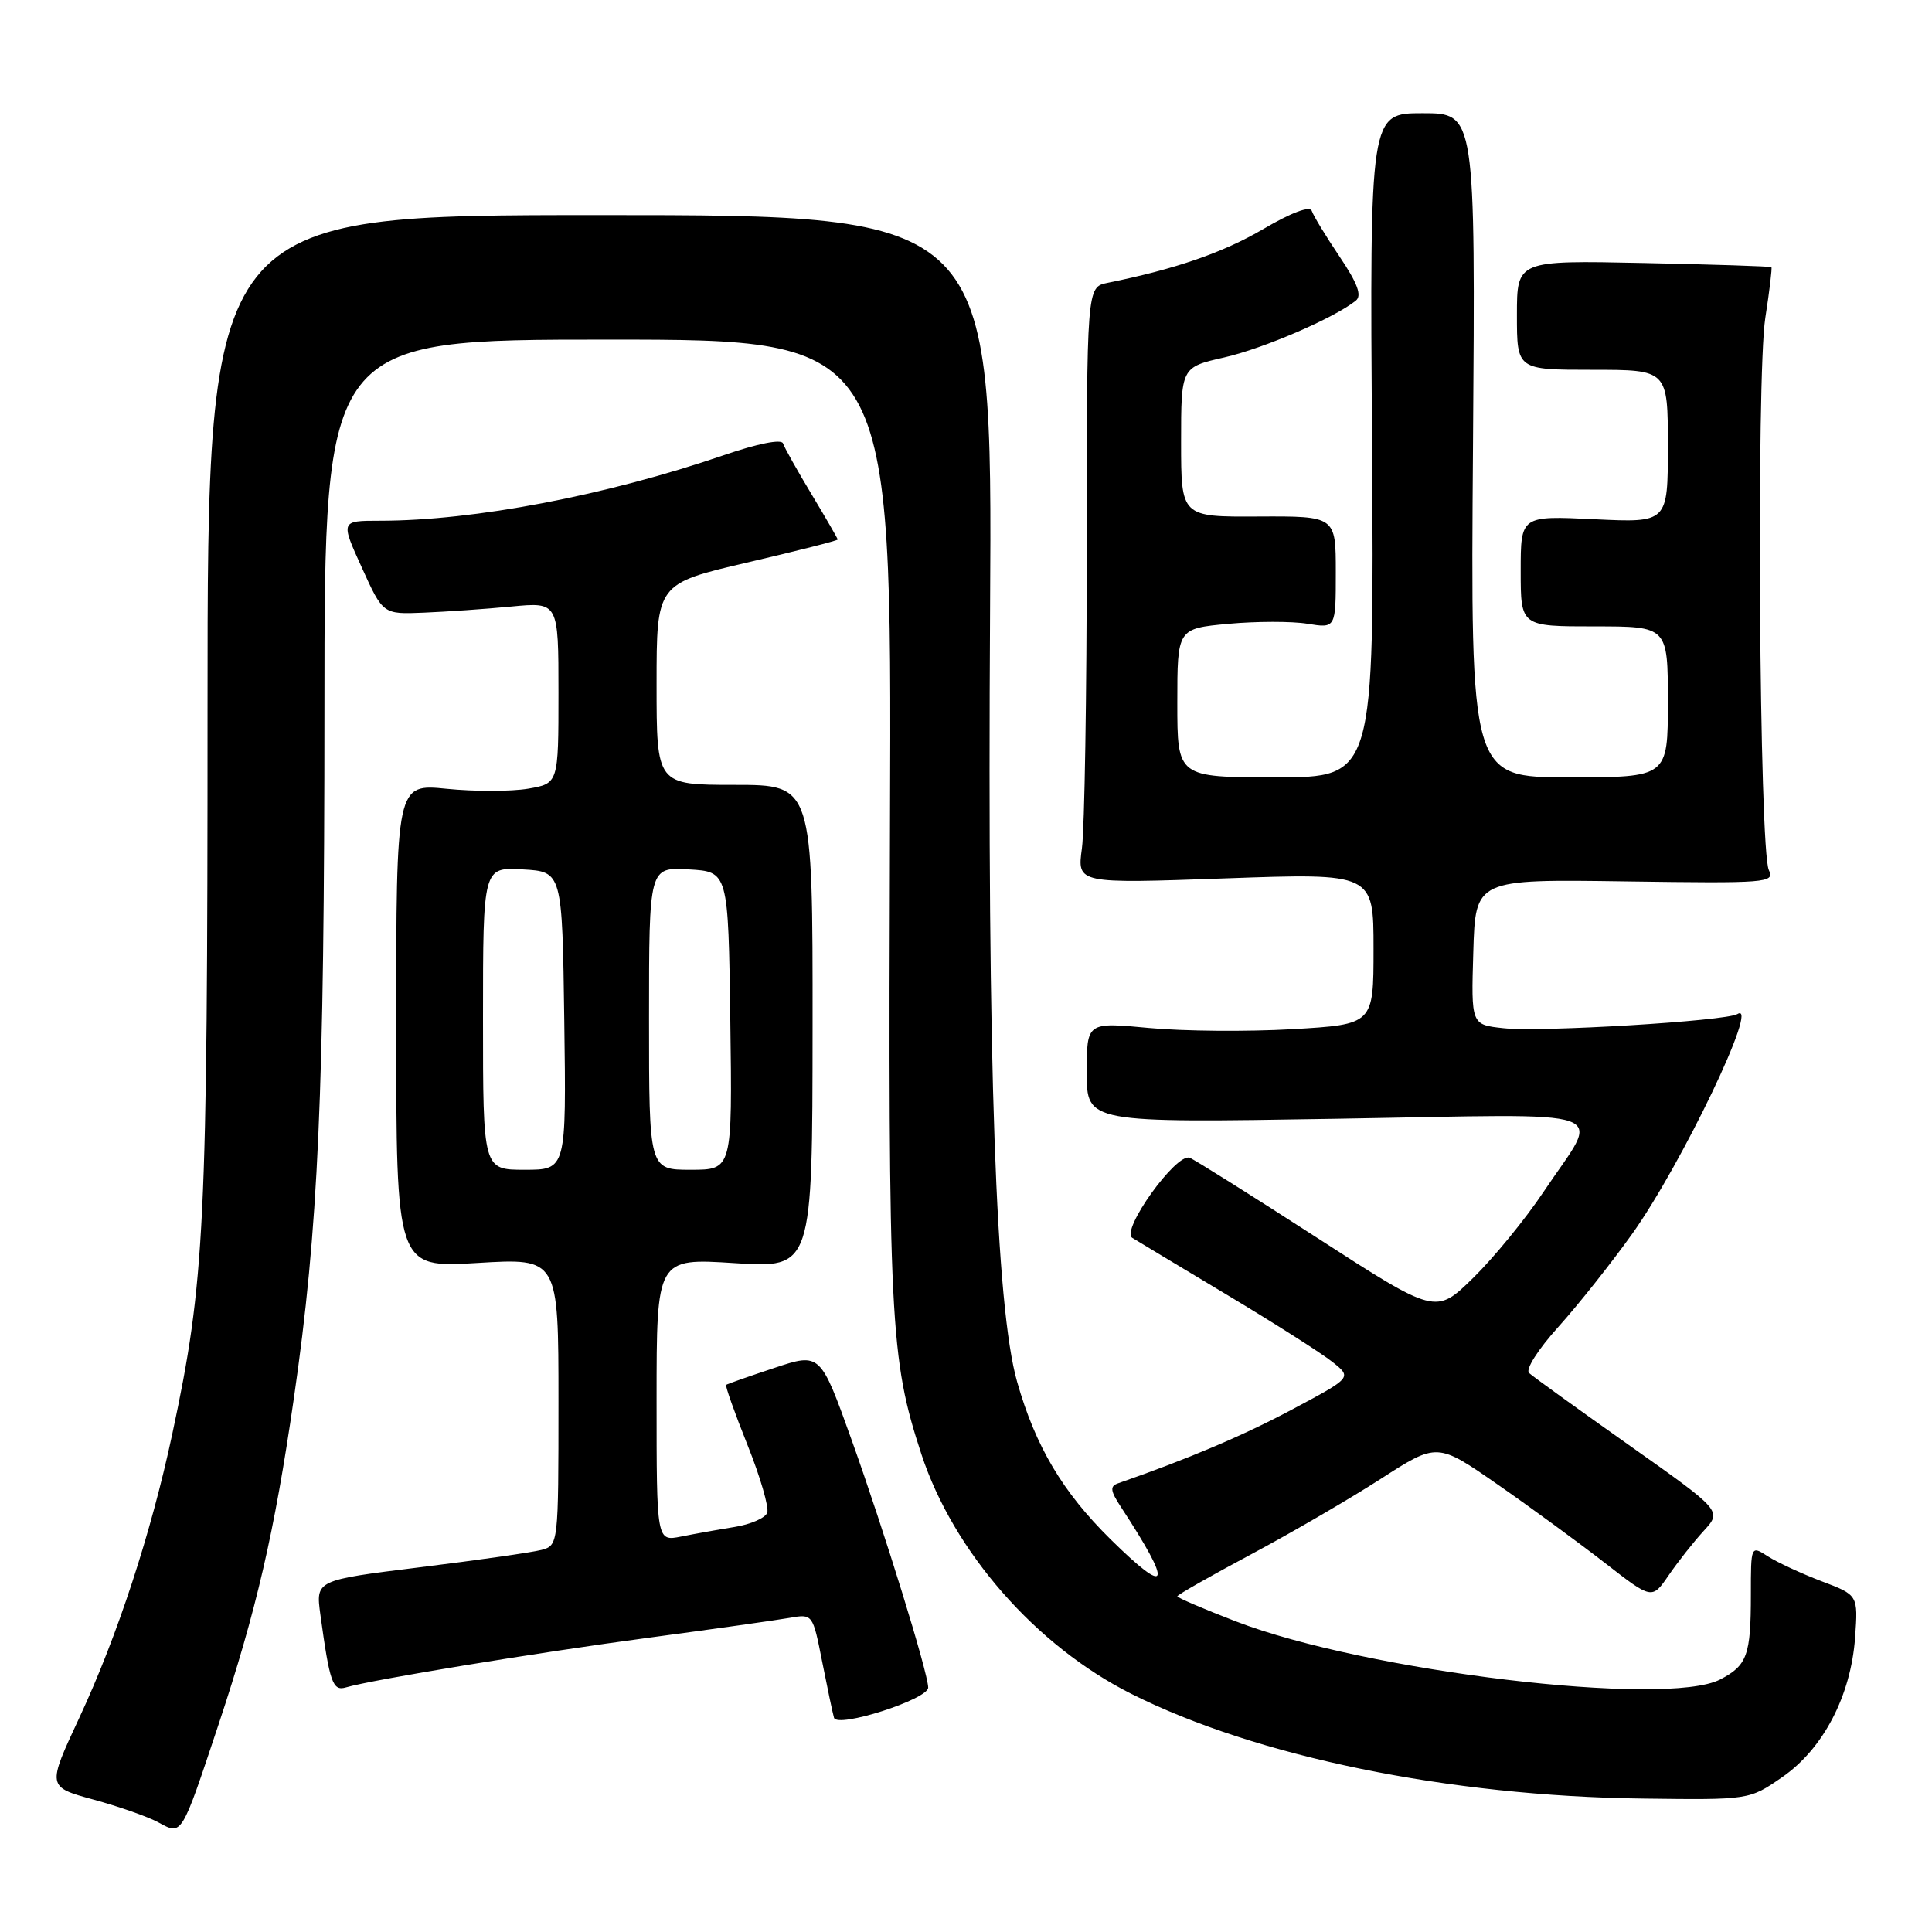 <?xml version="1.0" encoding="UTF-8" standalone="no"?>
<!DOCTYPE svg PUBLIC "-//W3C//DTD SVG 1.1//EN" "http://www.w3.org/Graphics/SVG/1.1/DTD/svg11.dtd" >
<svg xmlns="http://www.w3.org/2000/svg" xmlns:xlink="http://www.w3.org/1999/xlink" version="1.1" viewBox="0 0 256 256">
 <g >
 <path fill="currentColor"
d=" M 28.96 228.50 C 33.96 213.45 36.37 203.06 38.92 185.41 C 42.20 162.77 42.98 145.21 42.99 93.75 C 43.00 45.00 43.00 45.00 80.58 45.00 C 118.17 45.00 118.17 45.00 117.93 108.75 C 117.69 175.37 117.92 179.95 122.09 192.69 C 126.33 205.60 137.27 218.10 149.90 224.44 C 166.49 232.78 191.97 238.00 217.64 238.32 C 231.79 238.50 231.79 238.50 236.14 235.49 C 241.58 231.74 245.25 224.71 245.81 216.98 C 246.21 211.35 246.21 211.35 241.36 209.52 C 238.69 208.50 235.49 207.02 234.25 206.22 C 232.00 204.77 232.00 204.77 232.00 211.30 C 232.00 219.34 231.51 220.68 227.93 222.54 C 220.75 226.25 180.97 221.48 163.75 214.84 C 159.49 213.20 156.00 211.70 156.00 211.52 C 156.00 211.33 160.39 208.83 165.75 205.97 C 171.11 203.11 178.86 198.60 182.97 195.95 C 190.44 191.14 190.44 191.14 198.47 196.72 C 202.89 199.79 209.29 204.48 212.70 207.13 C 218.90 211.95 218.90 211.95 221.11 208.73 C 222.33 206.95 224.41 204.31 225.75 202.85 C 228.18 200.20 228.18 200.20 215.84 191.48 C 209.05 186.68 203.10 182.39 202.61 181.93 C 202.10 181.47 203.80 178.80 206.50 175.81 C 209.13 172.89 213.52 167.35 216.27 163.50 C 222.83 154.30 233.27 132.48 230.21 134.37 C 228.72 135.29 204.16 136.78 199.22 136.24 C 194.93 135.78 194.93 135.78 195.22 126.14 C 195.50 116.50 195.50 116.50 215.37 116.79 C 234.16 117.06 235.19 116.98 234.38 115.29 C 233.11 112.65 232.71 49.87 233.91 42.13 C 234.47 38.54 234.83 35.51 234.72 35.40 C 234.60 35.29 226.96 35.04 217.75 34.85 C 201.00 34.50 201.00 34.50 201.00 41.75 C 201.00 49.00 201.00 49.00 211.00 49.00 C 221.00 49.00 221.00 49.00 221.00 59.13 C 221.00 69.27 221.00 69.27 211.25 68.80 C 201.50 68.33 201.50 68.33 201.50 75.66 C 201.50 83.00 201.50 83.00 211.25 83.00 C 221.00 83.00 221.00 83.00 221.00 93.00 C 221.00 103.00 221.00 103.00 207.93 103.00 C 194.85 103.00 194.85 103.00 195.18 59.00 C 195.50 15.00 195.50 15.00 188.50 15.00 C 181.50 15.00 181.50 15.00 181.80 59.00 C 182.10 103.00 182.10 103.00 169.05 103.00 C 156.00 103.00 156.00 103.00 156.00 93.14 C 156.00 83.29 156.00 83.29 162.75 82.66 C 166.46 82.32 171.19 82.31 173.25 82.65 C 177.00 83.26 177.00 83.26 177.00 75.83 C 177.00 68.39 177.00 68.39 166.75 68.44 C 156.50 68.50 156.50 68.50 156.50 58.58 C 156.50 48.66 156.50 48.66 162.23 47.36 C 167.44 46.17 176.77 42.15 179.65 39.84 C 180.49 39.17 179.89 37.55 177.50 34.00 C 175.68 31.30 174.03 28.58 173.82 27.95 C 173.58 27.24 171.14 28.15 167.39 30.35 C 162.05 33.48 155.78 35.65 146.75 37.48 C 144.00 38.04 144.00 38.04 144.00 72.88 C 144.00 92.04 143.71 109.83 143.36 112.41 C 142.72 117.09 142.72 117.09 162.36 116.39 C 182.00 115.69 182.00 115.69 182.00 125.72 C 182.00 135.74 182.00 135.74 171.25 136.37 C 165.34 136.71 156.79 136.64 152.25 136.21 C 144.00 135.43 144.00 135.43 144.00 142.11 C 144.00 148.79 144.00 148.79 177.17 148.24 C 215.19 147.61 212.14 146.53 204.54 157.91 C 202.12 161.54 197.91 166.68 195.19 169.34 C 190.25 174.18 190.25 174.18 174.53 164.02 C 165.89 158.44 158.28 153.66 157.64 153.41 C 155.85 152.73 148.46 163.05 150.03 164.02 C 150.72 164.45 156.39 167.86 162.63 171.60 C 168.87 175.34 175.14 179.33 176.56 180.47 C 179.15 182.53 179.15 182.53 171.24 186.75 C 164.69 190.24 157.50 193.29 148.14 196.55 C 147.05 196.93 147.12 197.54 148.52 199.67 C 155.46 210.26 155.00 211.69 147.16 203.97 C 140.80 197.70 137.21 191.66 134.78 183.12 C 131.94 173.16 130.82 141.32 131.19 80.77 C 131.50 28.50 131.50 28.50 79.50 28.50 C 27.50 28.50 27.50 28.50 27.50 94.00 C 27.50 162.61 27.15 169.78 22.83 190.00 C 20.03 203.13 15.55 216.82 10.50 227.63 C 6.24 236.77 6.24 236.77 12.37 238.45 C 15.74 239.37 19.62 240.73 20.99 241.48 C 24.14 243.19 23.99 243.43 28.96 228.50 Z  M 122.99 223.61 C 122.97 221.65 117.16 202.85 112.87 190.87 C 108.70 179.23 108.70 179.23 102.60 181.26 C 99.25 182.37 96.38 183.38 96.22 183.50 C 96.07 183.62 97.34 187.20 99.04 191.45 C 100.75 195.71 101.92 199.76 101.66 200.45 C 101.39 201.15 99.45 201.99 97.34 202.33 C 95.23 202.67 92.04 203.24 90.25 203.60 C 87.00 204.25 87.00 204.25 87.00 185.48 C 87.00 166.71 87.00 166.71 97.32 167.37 C 107.65 168.04 107.65 168.04 107.67 136.02 C 107.69 104.00 107.69 104.00 97.34 104.00 C 87.00 104.00 87.00 104.00 87.00 90.67 C 87.00 77.34 87.00 77.34 99.00 74.54 C 105.60 73.00 111.00 71.63 111.00 71.49 C 111.00 71.36 109.44 68.66 107.54 65.50 C 105.64 62.35 103.94 59.31 103.75 58.75 C 103.55 58.15 100.38 58.78 95.96 60.30 C 80.35 65.65 62.81 69.00 50.34 69.00 C 45.12 69.00 45.12 69.00 47.94 75.20 C 50.75 81.40 50.75 81.40 56.13 81.18 C 59.08 81.06 64.31 80.70 67.75 80.37 C 74.00 79.77 74.00 79.77 74.00 91.80 C 74.00 103.82 74.00 103.82 69.95 104.51 C 67.72 104.88 62.88 104.89 59.20 104.52 C 52.50 103.85 52.50 103.85 52.50 135.92 C 52.50 168.00 52.50 168.00 63.25 167.35 C 74.00 166.70 74.00 166.70 74.00 185.73 C 74.00 204.63 73.98 204.77 71.75 205.37 C 70.51 205.70 63.27 206.73 55.66 207.67 C 41.83 209.38 41.83 209.38 42.45 213.94 C 43.69 222.98 44.08 224.11 45.84 223.59 C 49.34 222.56 71.16 218.98 86.00 217.00 C 94.53 215.86 102.89 214.68 104.60 214.38 C 107.69 213.84 107.69 213.84 108.94 220.17 C 109.63 223.65 110.33 227.00 110.51 227.61 C 110.92 229.04 123.00 225.17 122.99 223.61 Z  M 64.00 134.95 C 64.00 114.90 64.00 114.90 69.25 115.20 C 74.50 115.50 74.50 115.50 74.77 135.25 C 75.04 155.00 75.04 155.00 69.52 155.00 C 64.00 155.00 64.00 155.00 64.00 134.95 Z  M 86.00 134.95 C 86.00 114.90 86.00 114.90 91.25 115.20 C 96.50 115.50 96.50 115.50 96.77 135.25 C 97.04 155.00 97.04 155.00 91.52 155.00 C 86.00 155.00 86.00 155.00 86.00 134.95 Z "/>
</g>
</svg>
